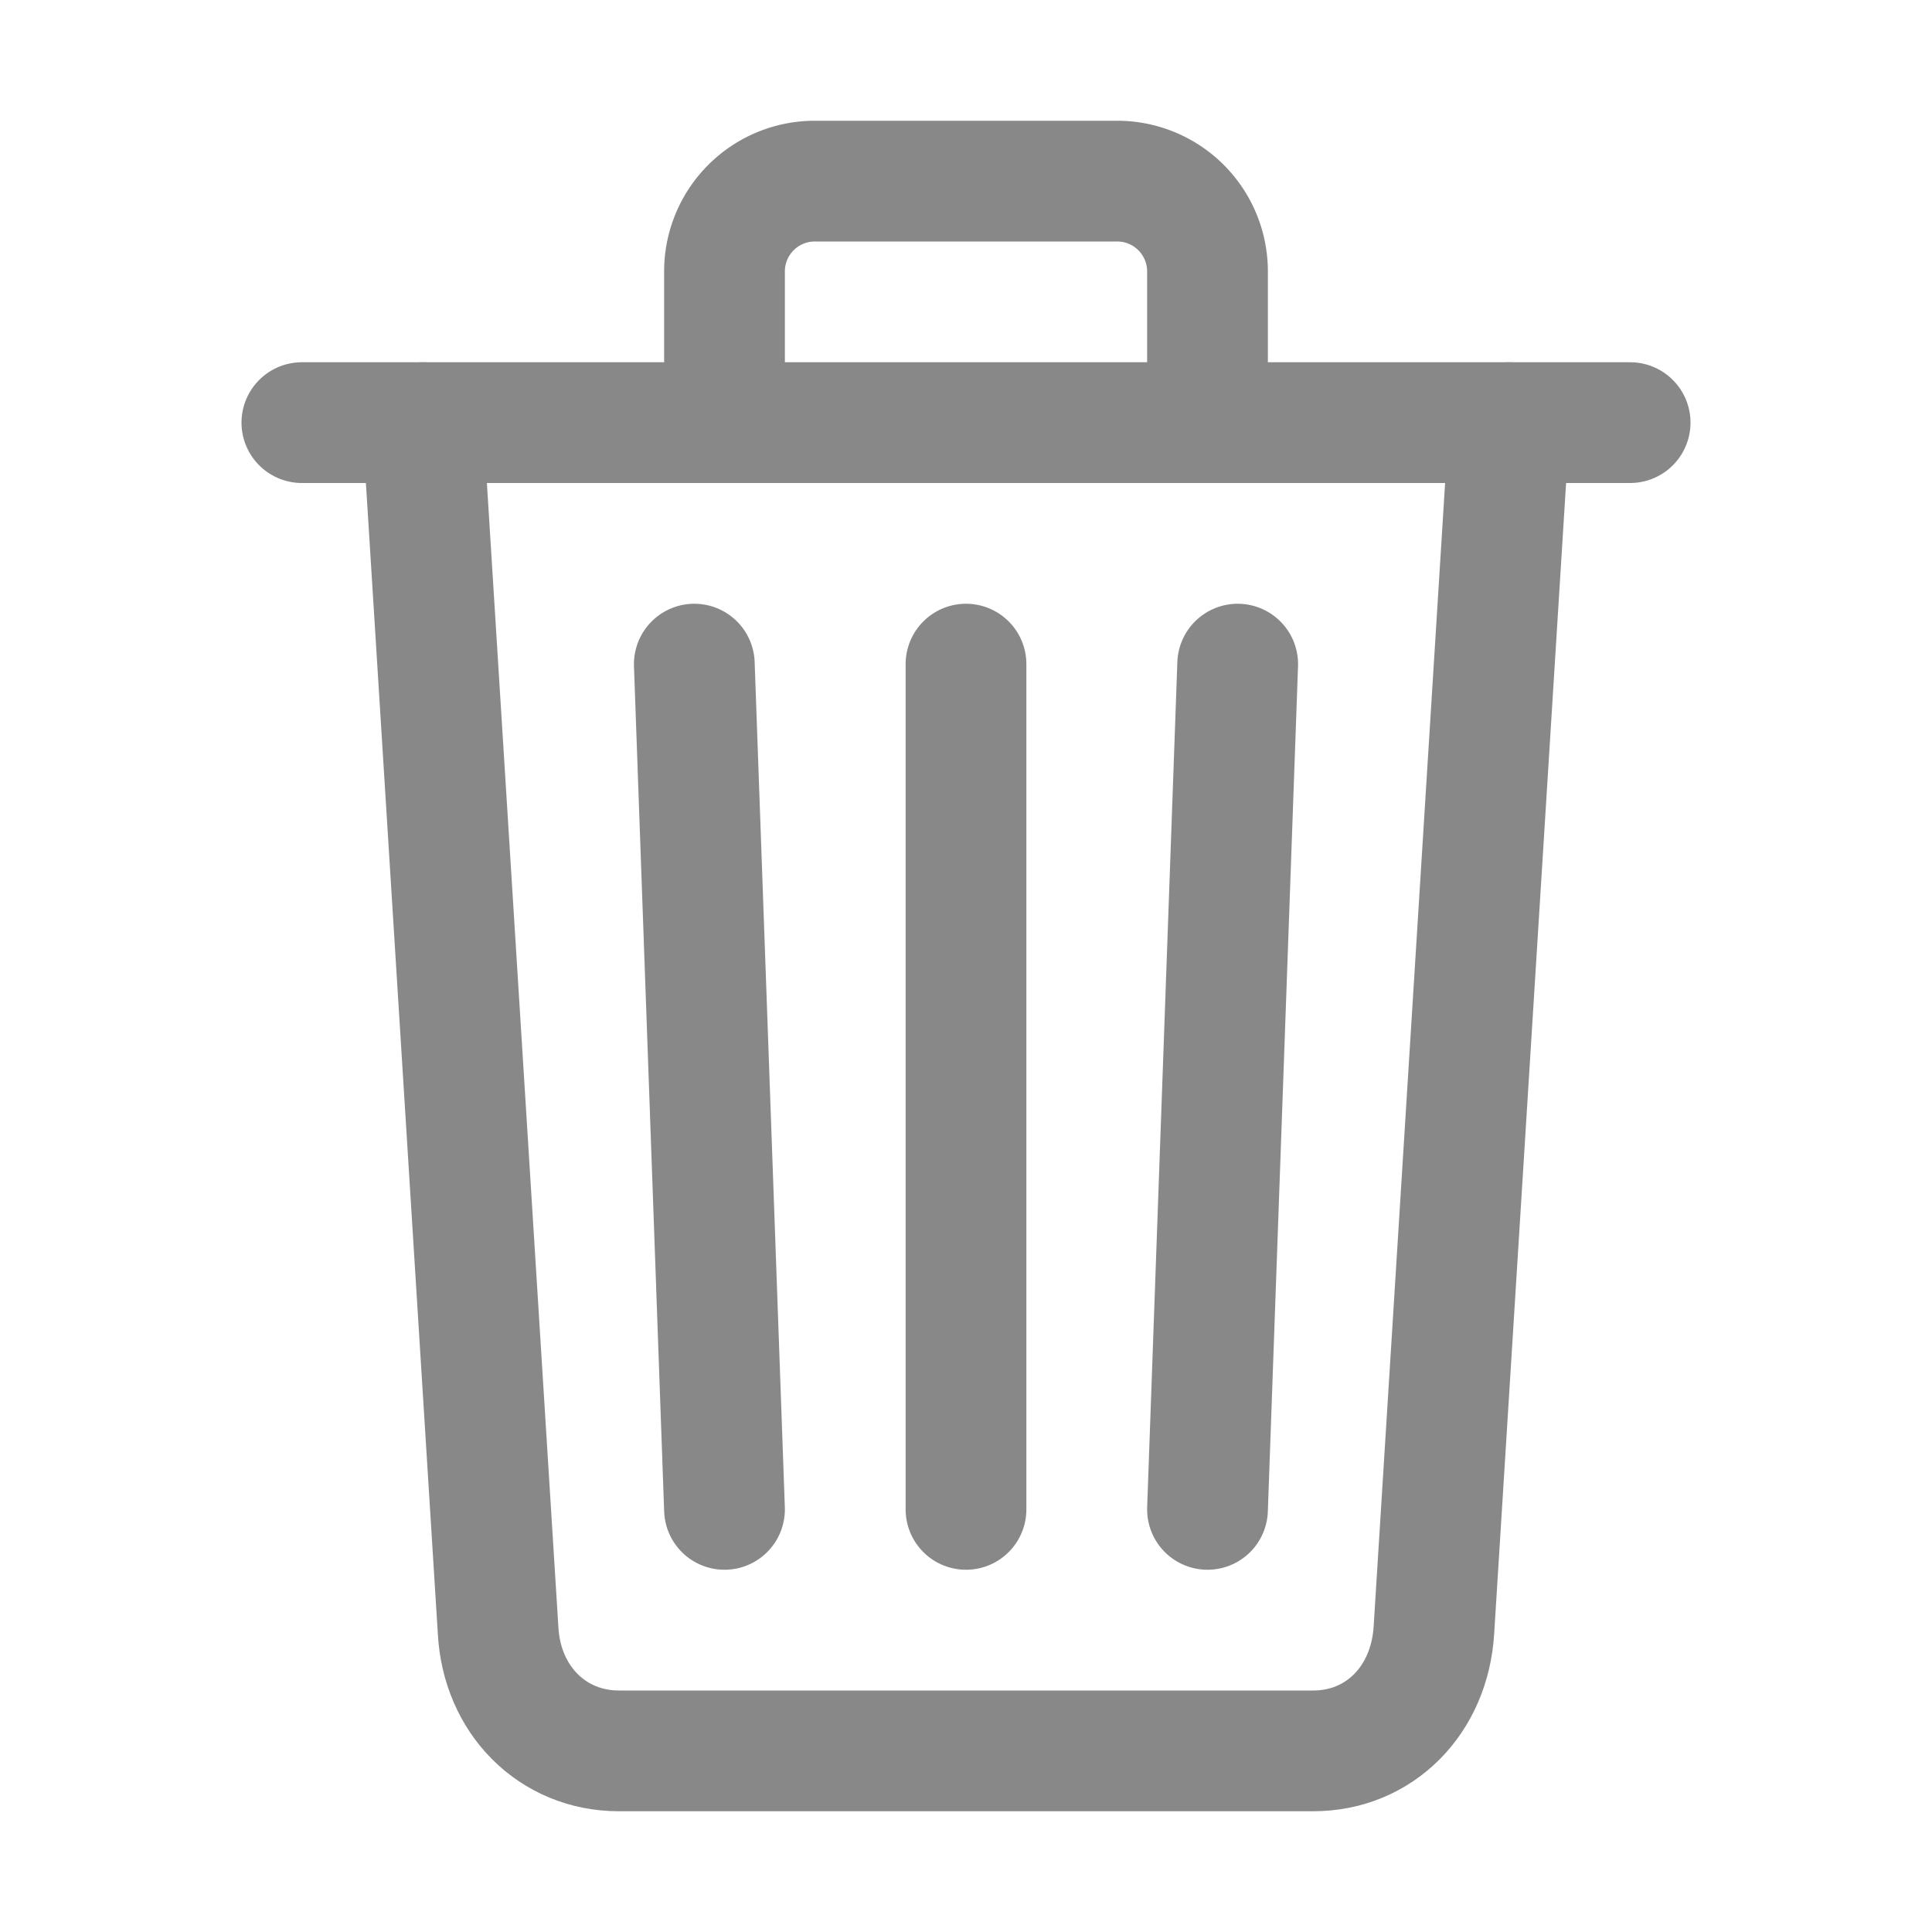<svg xmlns="http://www.w3.org/2000/svg" width="512" height="512" viewBox="0 0 512 512" class="icon-delete">
  <path d="M112,112l20,320c.95,18.49,14.4,32,32,32H348c17.67,0,30.87-13.51,32-32l20-320" style="fill:none;stroke:#888;stroke-linecap:round;stroke-linejoin:round;stroke-width:32px"/>
  <line x1="80" y1="112" x2="432" y2="112" style="stroke:#888;stroke-linecap:round;stroke-miterlimit:10;stroke-width:32px"/>
  <path d="M192,112V72h0a23.93,23.93,0,0,1,24-24h80a23.93,23.93,0,0,1,24,24h0v40" style="fill:none;stroke:#888;stroke-linecap:round;stroke-linejoin:round;stroke-width:32px"/>
  <line x1="256" y1="176" x2="256" y2="400" style="fill:none;stroke:#888;stroke-linecap:round;stroke-linejoin:round;stroke-width:32px"/>
  <line x1="184" y1="176" x2="192" y2="400" style="fill:none;stroke:#888;stroke-linecap:round;stroke-linejoin:round;stroke-width:32px"/>
  <line x1="328" y1="176" x2="320" y2="400" style="fill:none;stroke:#888;stroke-linecap:round;stroke-linejoin:round;stroke-width:32px"/>
</svg>